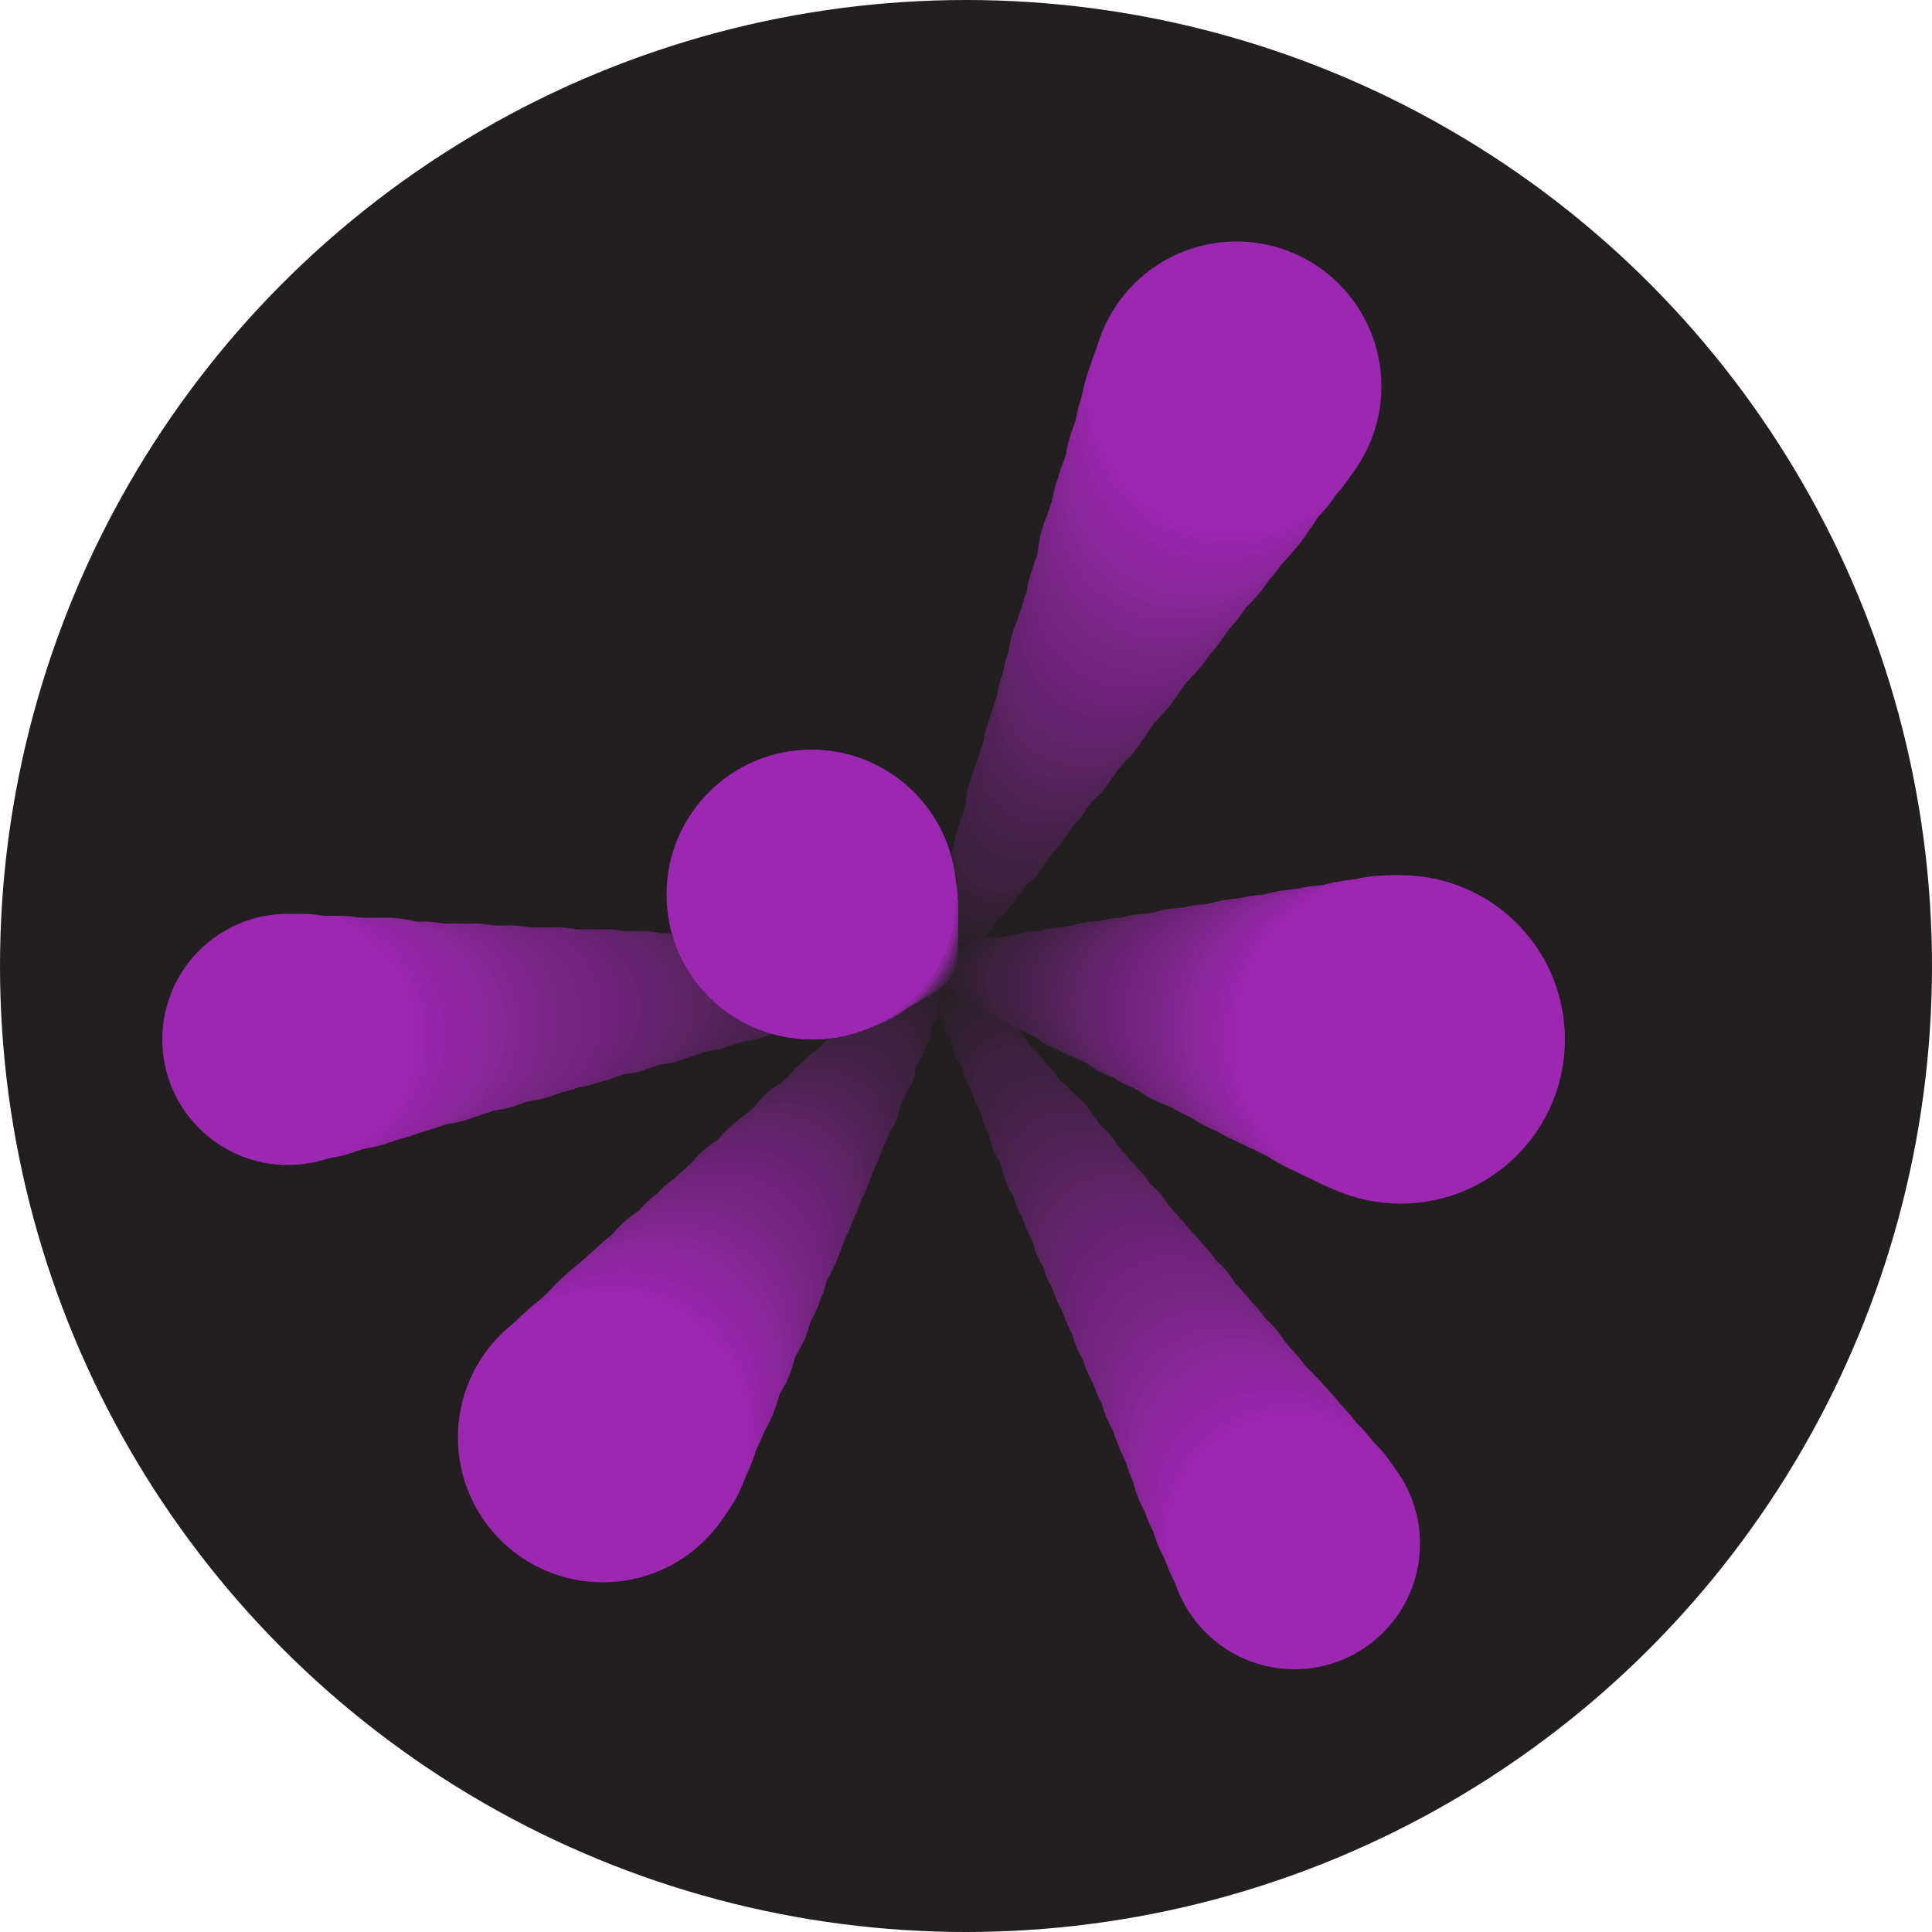 <?xml version="1.0" encoding="utf-8"?>
<!-- Generator: Adobe Illustrator 17.1.0, SVG Export Plug-In . SVG Version: 6.00 Build 0)  -->
<!DOCTYPE svg PUBLIC "-//W3C//DTD SVG 1.1//EN" "http://www.w3.org/Graphics/SVG/1.1/DTD/svg11.dtd">
<svg version="1.1" id="Layer_1" xmlns="http://www.w3.org/2000/svg" xmlns:xlink="http://www.w3.org/1999/xlink" x="0px" y="0px"
	 viewBox="0 0 100 100" enable-background="new 0 0 100 100" xml:space="preserve">
<circle id="background" fill="#231F20" cx="50" cy="50" r="50"/>
<g id="portal">
	<g id="b0">
		<circle fill="#231F20" stroke="#231F20" stroke-width="2" stroke-miterlimit="10" cx="48.4" cy="49.9" r="0.1"/>
		<circle fill="#231F20" stroke="#231F20" stroke-width="2" stroke-miterlimit="10" cx="48.2" cy="50.5" r="0.1"/>
		<circle fill="#231F20" stroke="#231F20" stroke-width="2" stroke-miterlimit="10" cx="48.9" cy="49.4" r="0.1"/>
		<circle fill="#231F20" stroke="#231F20" stroke-width="2" stroke-miterlimit="10" cx="47.9" cy="50.1" r="0.1"/>
		<circle fill="#231F20" stroke="#231F20" stroke-width="2" stroke-miterlimit="10" cx="48.9" cy="50.6" r="0.1"/>
		<circle fill="#231F20" stroke="#231F20" stroke-width="2" stroke-miterlimit="10" cx="49" cy="50.1" r="0.1"/>
	</g>
	<g id="b1">
		<circle fill="#251F23" stroke="#251F23" stroke-width="2" stroke-miterlimit="10" cx="48.3" cy="49.9" r="0.3"/>
		<circle fill="#251F23" stroke="#251F23" stroke-width="2" stroke-miterlimit="10" cx="47.9" cy="50.9" r="0.3"/>
		<circle fill="#251F23" stroke="#251F23" stroke-width="2" stroke-miterlimit="10" cx="49.2" cy="48.9" r="0.3"/>
		<circle fill="#251F23" stroke="#251F23" stroke-width="2" stroke-miterlimit="10" cx="47.3" cy="50.2" r="0.2"/>
		<circle fill="#251F23" stroke="#251F23" stroke-width="2" stroke-miterlimit="10" cx="49.3" cy="51.2" r="0.2"/>
		<circle fill="#251F23" stroke="#251F23" stroke-width="2" stroke-miterlimit="10" cx="49.5" cy="50.2" r="0.3"/>
	</g>
	<g id="b2">
		<circle fill="#281F26" stroke="#281F26" stroke-width="2" stroke-miterlimit="10" cx="48.2" cy="49.8" r="0.4"/>
		<circle fill="#281F26" stroke="#281F26" stroke-width="2" stroke-miterlimit="10" cx="47.6" cy="51.4" r="0.4"/>
		<circle fill="#281F26" stroke="#281F26" stroke-width="2" stroke-miterlimit="10" cx="49.5" cy="48.3" r="0.4"/>
		<circle fill="#281F26" stroke="#281F26" stroke-width="2" stroke-miterlimit="10" cx="46.7" cy="50.2" r="0.3"/>
		<circle fill="#281F26" stroke="#281F26" stroke-width="2" stroke-miterlimit="10" cx="49.6" cy="51.7" r="0.3"/>
		<circle fill="#281F26" stroke="#281F26" stroke-width="2" stroke-miterlimit="10" cx="49.9" cy="50.2" r="0.4"/>
	</g>
	<g id="b3">
		<circle fill="#2A1F28" stroke="#2A1F28" stroke-width="2" stroke-miterlimit="10" cx="48.1" cy="49.7" r="0.5"/>
		<circle fill="#2A1F28" stroke="#2A1F28" stroke-width="2" stroke-miterlimit="10" cx="47.3" cy="51.9" r="0.5"/>
		<circle fill="#2A1F28" stroke="#2A1F28" stroke-width="2" stroke-miterlimit="10" cx="49.7" cy="47.7" r="0.5"/>
		<circle fill="#2A1F28" stroke="#2A1F28" stroke-width="2" stroke-miterlimit="10" cx="46" cy="50.3" r="0.4"/>
		<circle fill="#2A1F28" stroke="#2A1F28" stroke-width="2" stroke-miterlimit="10" cx="50" cy="52.3" r="0.4"/>
		<circle fill="#2A1F28" stroke="#2A1F28" stroke-width="2" stroke-miterlimit="10" cx="50.4" cy="50.3" r="0.6"/>
	</g>
	<g id="b4">
		<circle fill="#2C202B" stroke="#2C202B" stroke-width="2" stroke-miterlimit="10" cx="47.9" cy="49.7" r="0.6"/>
		<circle fill="#2C202B" stroke="#2C202B" stroke-width="2" stroke-miterlimit="10" cx="46.9" cy="52.3" r="0.6"/>
		<circle fill="#2C202B" stroke="#2C202B" stroke-width="2" stroke-miterlimit="10" cx="50" cy="47.2" r="0.6"/>
		<circle fill="#2C202B" stroke="#2C202B" stroke-width="2" stroke-miterlimit="10" cx="45.4" cy="50.4" r="0.5"/>
		<circle fill="#2C202B" stroke="#2C202B" stroke-width="2" stroke-miterlimit="10" cx="50.3" cy="52.8" r="0.5"/>
		<circle fill="#2C202B" stroke="#2C202B" stroke-width="2" stroke-miterlimit="10" cx="50.8" cy="50.4" r="0.7"/>
	</g>
	<g id="b5">
		<circle fill="#2F202E" stroke="#2F202E" stroke-width="2" stroke-miterlimit="10" cx="47.8" cy="49.6" r="0.7"/>
		<circle fill="#2F202E" stroke="#2F202E" stroke-width="2" stroke-miterlimit="10" cx="46.6" cy="52.8" r="0.7"/>
		<circle fill="#2F202E" stroke="#2F202E" stroke-width="2" stroke-miterlimit="10" cx="50.3" cy="46.6" r="0.7"/>
		<circle fill="#2F202E" stroke="#2F202E" stroke-width="2" stroke-miterlimit="10" cx="44.8" cy="50.4" r="0.6"/>
		<circle fill="#2F202E" stroke="#2F202E" stroke-width="2" stroke-miterlimit="10" cx="50.7" cy="53.4" r="0.6"/>
		<circle fill="#2F202E" stroke="#2F202E" stroke-width="2" stroke-miterlimit="10" cx="51.3" cy="50.4" r="0.9"/>
	</g>
	<g id="b6">
		<circle fill="#312031" stroke="#312031" stroke-width="2" stroke-miterlimit="10" cx="47.7" cy="49.5" r="0.9"/>
		<circle fill="#312031" stroke="#312031" stroke-width="2" stroke-miterlimit="10" cx="46.3" cy="53.2" r="0.9"/>
		<circle fill="#312031" stroke="#312031" stroke-width="2" stroke-miterlimit="10" cx="50.6" cy="46" r="0.9"/>
		<circle fill="#312031" stroke="#312031" stroke-width="2" stroke-miterlimit="10" cx="44.1" cy="50.5" r="0.7"/>
		<circle fill="#312031" stroke="#312031" stroke-width="2" stroke-miterlimit="10" cx="51" cy="54" r="0.7"/>
		<circle fill="#312031" stroke="#312031" stroke-width="2" stroke-miterlimit="10" cx="51.7" cy="50.5" r="1"/>
	</g>
	<g id="b7">
		<circle fill="#332033" stroke="#332033" stroke-width="2" stroke-miterlimit="10" cx="47.6" cy="49.4" r="1"/>
		<circle fill="#332033" stroke="#332033" stroke-width="2" stroke-miterlimit="10" cx="46" cy="53.7" r="1"/>
		<circle fill="#332033" stroke="#332033" stroke-width="2" stroke-miterlimit="10" cx="50.9" cy="45.5" r="1"/>
		<circle fill="#332033" stroke="#332033" stroke-width="2" stroke-miterlimit="10" cx="43.5" cy="50.6" r="0.8"/>
		<circle fill="#332033" stroke="#332033" stroke-width="2" stroke-miterlimit="10" cx="51.4" cy="54.5" r="0.8"/>
		<circle fill="#332033" stroke="#332033" stroke-width="2" stroke-miterlimit="10" cx="52.2" cy="50.6" r="1.1"/>
	</g>
	<g id="b8">
		<circle fill="#362036" stroke="#362036" stroke-width="2" stroke-miterlimit="10" cx="47.4" cy="49.4" r="1.1"/>
		<circle fill="#362036" stroke="#362036" stroke-width="2" stroke-miterlimit="10" cx="45.6" cy="54.2" r="1.1"/>
		<circle fill="#362036" stroke="#362036" stroke-width="2" stroke-miterlimit="10" cx="51.2" cy="44.9" r="1.1"/>
		<circle fill="#362036" stroke="#362036" stroke-width="2" stroke-miterlimit="10" cx="42.8" cy="50.7" r="0.9"/>
		<circle fill="#362036" stroke="#362036" stroke-width="2" stroke-miterlimit="10" cx="51.7" cy="55.1" r="0.9"/>
		<circle fill="#362036" stroke="#362036" stroke-width="2" stroke-miterlimit="10" cx="52.6" cy="50.7" r="1.3"/>
	</g>
	<g id="b9">
		<circle fill="#382039" stroke="#382039" stroke-width="2" stroke-miterlimit="10" cx="47.3" cy="49.3" r="1.2"/>
		<circle fill="#382039" stroke="#382039" stroke-width="2" stroke-miterlimit="10" cx="45.3" cy="54.6" r="1.2"/>
		<circle fill="#382039" stroke="#382039" stroke-width="2" stroke-miterlimit="10" cx="51.5" cy="44.3" r="1.2"/>
		<circle fill="#382039" stroke="#382039" stroke-width="2" stroke-miterlimit="10" cx="42.2" cy="50.7" r="1"/>
		<circle fill="#382039" stroke="#382039" stroke-width="2" stroke-miterlimit="10" cx="52.1" cy="55.7" r="1"/>
		<circle fill="#382039" stroke="#382039" stroke-width="2" stroke-miterlimit="10" cx="53.1" cy="50.7" r="1.4"/>
	</g>
	<g id="b10">
		<circle fill="#3A213C" stroke="#3A213C" stroke-width="2" stroke-miterlimit="10" cx="47.2" cy="49.2" r="1.4"/>
		<circle fill="#3A213C" stroke="#3A213C" stroke-width="2" stroke-miterlimit="10" cx="45" cy="55.1" r="1.4"/>
		<circle fill="#3A213C" stroke="#3A213C" stroke-width="2" stroke-miterlimit="10" cx="51.8" cy="43.8" r="1.4"/>
		<circle fill="#3A213C" stroke="#3A213C" stroke-width="2" stroke-miterlimit="10" cx="41.6" cy="50.8" r="1.1"/>
		<circle fill="#3A213C" stroke="#3A213C" stroke-width="2" stroke-miterlimit="10" cx="52.4" cy="56.2" r="1.1"/>
		<circle fill="#3A213C" stroke="#3A213C" stroke-width="2" stroke-miterlimit="10" cx="53.6" cy="50.8" r="1.6"/>
	</g>
	<g id="b11">
		<circle fill="#3D213E" stroke="#3D213E" stroke-width="2" stroke-miterlimit="10" cx="47.1" cy="49.2" r="1.5"/>
		<circle fill="#3D213E" stroke="#3D213E" stroke-width="2" stroke-miterlimit="10" cx="44.6" cy="55.6" r="1.5"/>
		<circle fill="#3D213E" stroke="#3D213E" stroke-width="2" stroke-miterlimit="10" cx="52.1" cy="43.2" r="1.5"/>
		<circle fill="#3D213E" stroke="#3D213E" stroke-width="2" stroke-miterlimit="10" cx="40.9" cy="50.9" r="1.2"/>
		<circle fill="#3D213E" stroke="#3D213E" stroke-width="2" stroke-miterlimit="10" cx="52.8" cy="56.8" r="1.2"/>
		<circle fill="#3D213E" stroke="#3D213E" stroke-width="2" stroke-miterlimit="10" cx="54" cy="50.9" r="1.7"/>
	</g>
	<g id="b12">
		<circle fill="#3F2141" stroke="#3F2141" stroke-width="2" stroke-miterlimit="10" cx="47" cy="49.1" r="1.6"/>
		<circle fill="#3F2141" stroke="#3F2141" stroke-width="2" stroke-miterlimit="10" cx="44.3" cy="56" r="1.6"/>
		<circle fill="#3F2141" stroke="#3F2141" stroke-width="2" stroke-miterlimit="10" cx="52.4" cy="42.6" r="1.6"/>
		<circle fill="#3F2141" stroke="#3F2141" stroke-width="2" stroke-miterlimit="10" cx="40.3" cy="50.9" r="1.3"/>
		<circle fill="#3F2141" stroke="#3F2141" stroke-width="2" stroke-miterlimit="10" cx="53.1" cy="57.4" r="1.3"/>
		<circle fill="#3F2141" stroke="#3F2141" stroke-width="2" stroke-miterlimit="10" cx="54.5" cy="50.9" r="1.8"/>
	</g>
	<g id="b13">
		<circle fill="#412144" stroke="#412144" stroke-width="2" stroke-miterlimit="10" cx="46.8" cy="49" r="1.7"/>
		<circle fill="#412144" stroke="#412144" stroke-width="2" stroke-miterlimit="10" cx="44" cy="56.5" r="1.7"/>
		<circle fill="#412144" stroke="#412144" stroke-width="2" stroke-miterlimit="10" cx="52.7" cy="42.1" r="1.7"/>
		<circle fill="#412144" stroke="#412144" stroke-width="2" stroke-miterlimit="10" cx="39.7" cy="51" r="1.4"/>
		<circle fill="#412144" stroke="#412144" stroke-width="2" stroke-miterlimit="10" cx="53.5" cy="57.9" r="1.4"/>
		<circle fill="#412144" stroke="#412144" stroke-width="2" stroke-miterlimit="10" cx="54.9" cy="51" r="2"/>
	</g>
	<g id="b14">
		<circle fill="#442147" stroke="#442147" stroke-width="2" stroke-miterlimit="10" cx="46.7" cy="49" r="1.9"/>
		<circle fill="#442147" stroke="#442147" stroke-width="2" stroke-miterlimit="10" cx="43.7" cy="56.9" r="1.9"/>
		<circle fill="#442147" stroke="#442147" stroke-width="2" stroke-miterlimit="10" cx="52.9" cy="41.5" r="1.9"/>
		<circle fill="#442147" stroke="#442147" stroke-width="2" stroke-miterlimit="10" cx="39" cy="51.1" r="1.6"/>
		<circle fill="#442147" stroke="#442147" stroke-width="2" stroke-miterlimit="10" cx="53.8" cy="58.5" r="1.6"/>
		<circle fill="#442147" stroke="#442147" stroke-width="2" stroke-miterlimit="10" cx="55.4" cy="51.1" r="2.1"/>
	</g>
	<g id="b15">
		<circle fill="#46214A" stroke="#46214A" stroke-width="2" stroke-miterlimit="10" cx="46.6" cy="48.9" r="2"/>
		<circle fill="#46214A" stroke="#46214A" stroke-width="2" stroke-miterlimit="10" cx="43.3" cy="57.4" r="2"/>
		<circle fill="#46214A" stroke="#46214A" stroke-width="2" stroke-miterlimit="10" cx="53.2" cy="40.9" r="2"/>
		<circle fill="#46214A" stroke="#46214A" stroke-width="2" stroke-miterlimit="10" cx="38.4" cy="51.2" r="1.7"/>
		<circle fill="#46214A" stroke="#46214A" stroke-width="2" stroke-miterlimit="10" cx="54.2" cy="59" r="1.7"/>
		<circle fill="#46214A" stroke="#46214A" stroke-width="2" stroke-miterlimit="10" cx="55.8" cy="51.2" r="2.3"/>
	</g>
	<g id="b16">
		<circle fill="#48214C" stroke="#48214C" stroke-width="2" stroke-miterlimit="10" cx="46.5" cy="48.8" r="2.1"/>
		<circle fill="#48214C" stroke="#48214C" stroke-width="2" stroke-miterlimit="10" cx="43" cy="57.9" r="2.1"/>
		<circle fill="#48214C" stroke="#48214C" stroke-width="2" stroke-miterlimit="10" cx="53.5" cy="40.4" r="2.1"/>
		<circle fill="#48214C" stroke="#48214C" stroke-width="2" stroke-miterlimit="10" cx="37.8" cy="51.2" r="1.8"/>
		<circle fill="#48214C" stroke="#48214C" stroke-width="2" stroke-miterlimit="10" cx="54.5" cy="59.6" r="1.8"/>
		<circle fill="#48214C" stroke="#48214C" stroke-width="2" stroke-miterlimit="10" cx="56.3" cy="51.2" r="2.4"/>
	</g>
	<g id="b17">
		<circle fill="#4B224F" stroke="#4B224F" stroke-width="2" stroke-miterlimit="10" cx="46.3" cy="48.7" r="2.2"/>
		<circle fill="#4B224F" stroke="#4B224F" stroke-width="2" stroke-miterlimit="10" cx="42.7" cy="58.3" r="2.2"/>
		<circle fill="#4B224F" stroke="#4B224F" stroke-width="2" stroke-miterlimit="10" cx="53.8" cy="39.8" r="2.2"/>
		<circle fill="#4B224F" stroke="#4B224F" stroke-width="2" stroke-miterlimit="10" cx="37.1" cy="51.3" r="1.9"/>
		<circle fill="#4B224F" stroke="#4B224F" stroke-width="2" stroke-miterlimit="10" cx="54.8" cy="60.2" r="1.9"/>
		<circle fill="#4B224F" stroke="#4B224F" stroke-width="2" stroke-miterlimit="10" cx="56.7" cy="51.3" r="2.6"/>
	</g>
	<g id="b18">
		<circle fill="#4D2252" stroke="#4D2252" stroke-width="2" stroke-miterlimit="10" cx="46.2" cy="48.7" r="2.3"/>
		<circle fill="#4D2252" stroke="#4D2252" stroke-width="2" stroke-miterlimit="10" cx="42.4" cy="58.8" r="2.3"/>
		<circle fill="#4D2252" stroke="#4D2252" stroke-width="2" stroke-miterlimit="10" cx="54.1" cy="39.2" r="2.3"/>
		<circle fill="#4D2252" stroke="#4D2252" stroke-width="2" stroke-miterlimit="10" cx="36.5" cy="51.4" r="2"/>
		<circle fill="#4D2252" stroke="#4D2252" stroke-width="2" stroke-miterlimit="10" cx="55.2" cy="60.7" r="2"/>
		<circle fill="#4D2252" stroke="#4D2252" stroke-width="2" stroke-miterlimit="10" cx="57.2" cy="51.4" r="2.7"/>
	</g>
	<g id="b19">
		<circle fill="#4F2255" stroke="#4F2255" stroke-width="2" stroke-miterlimit="10" cx="46.1" cy="48.6" r="2.5"/>
		<circle fill="#4F2255" stroke="#4F2255" stroke-width="2" stroke-miterlimit="10" cx="42" cy="59.2" r="2.5"/>
		<circle fill="#4F2255" stroke="#4F2255" stroke-width="2" stroke-miterlimit="10" cx="54.4" cy="38.7" r="2.5"/>
		<circle fill="#4F2255" stroke="#4F2255" stroke-width="2" stroke-miterlimit="10" cx="35.9" cy="51.4" r="2.1"/>
		<circle fill="#4F2255" stroke="#4F2255" stroke-width="2" stroke-miterlimit="10" cx="55.5" cy="61.3" r="2.1"/>
		<circle fill="#4F2255" stroke="#4F2255" stroke-width="2" stroke-miterlimit="10" cx="57.6" cy="51.4" r="2.8"/>
	</g>
	<g id="b20">
		<circle fill="#522257" stroke="#522257" stroke-width="2" stroke-miterlimit="10" cx="46" cy="48.5" r="2.6"/>
		<circle fill="#522257" stroke="#522257" stroke-width="2" stroke-miterlimit="10" cx="41.7" cy="59.7" r="2.6"/>
		<circle fill="#522257" stroke="#522257" stroke-width="2" stroke-miterlimit="10" cx="54.7" cy="38.1" r="2.6"/>
		<circle fill="#522257" stroke="#522257" stroke-width="2" stroke-miterlimit="10" cx="35.2" cy="51.5" r="2.2"/>
		<circle fill="#522257" stroke="#522257" stroke-width="2" stroke-miterlimit="10" cx="55.9" cy="61.9" r="2.2"/>
		<circle fill="#522257" stroke="#522257" stroke-width="2" stroke-miterlimit="10" cx="58.1" cy="51.5" r="3"/>
	</g>
	<g id="b21">
		<circle fill="#54225A" stroke="#54225A" stroke-width="2" stroke-miterlimit="10" cx="45.8" cy="48.5" r="2.7"/>
		<circle fill="#54225A" stroke="#54225A" stroke-width="2" stroke-miterlimit="10" cx="41.4" cy="60.2" r="2.7"/>
		<circle fill="#54225A" stroke="#54225A" stroke-width="2" stroke-miterlimit="10" cx="55" cy="37.5" r="2.7"/>
		<circle fill="#54225A" stroke="#54225A" stroke-width="2" stroke-miterlimit="10" cx="34.6" cy="51.6" r="2.3"/>
		<circle fill="#54225A" stroke="#54225A" stroke-width="2" stroke-miterlimit="10" cx="56.2" cy="62.4" r="2.3"/>
		<circle fill="#54225A" stroke="#54225A" stroke-width="2" stroke-miterlimit="10" cx="58.5" cy="51.6" r="3.1"/>
	</g>
	<g id="b22">
		<circle fill="#56225D" stroke="#56225D" stroke-width="2" stroke-miterlimit="10" cx="45.7" cy="48.4" r="2.8"/>
		<circle fill="#56225D" stroke="#56225D" stroke-width="2" stroke-miterlimit="10" cx="41" cy="60.6" r="2.8"/>
		<circle fill="#56225D" stroke="#56225D" stroke-width="2" stroke-miterlimit="10" cx="55.3" cy="37" r="2.8"/>
		<circle fill="#56225D" stroke="#56225D" stroke-width="2" stroke-miterlimit="10" cx="34" cy="51.7" r="2.4"/>
		<circle fill="#56225D" stroke="#56225D" stroke-width="2" stroke-miterlimit="10" cx="56.6" cy="63" r="2.4"/>
		<circle fill="#56225D" stroke="#56225D" stroke-width="2" stroke-miterlimit="10" cx="59" cy="51.7" r="3.3"/>
	</g>
	<g id="b23">
		<circle fill="#592360" stroke="#592360" stroke-width="2" stroke-miterlimit="10" cx="45.6" cy="48.3" r="3"/>
		<circle fill="#592360" stroke="#592360" stroke-width="2" stroke-miterlimit="10" cx="40.7" cy="61.1" r="3"/>
		<circle fill="#592360" stroke="#592360" stroke-width="2" stroke-miterlimit="10" cx="55.6" cy="36.4" r="3"/>
		<circle fill="#592360" stroke="#592360" stroke-width="2" stroke-miterlimit="10" cx="33.3" cy="51.7" r="2.5"/>
		<circle fill="#592360" stroke="#592360" stroke-width="2" stroke-miterlimit="10" cx="56.9" cy="63.6" r="2.5"/>
		<circle fill="#592360" stroke="#592360" stroke-width="2" stroke-miterlimit="10" cx="59.4" cy="51.7" r="3.4"/>
	</g>
	<g id="b24">
		<circle fill="#5B2362" stroke="#5B2362" stroke-width="2" stroke-miterlimit="10" cx="45.5" cy="48.3" r="3.1"/>
		<circle fill="#5B2362" stroke="#5B2362" stroke-width="2" stroke-miterlimit="10" cx="40.4" cy="61.5" r="3.1"/>
		<circle fill="#5B2362" stroke="#5B2362" stroke-width="2" stroke-miterlimit="10" cx="55.9" cy="35.8" r="3.1"/>
		<circle fill="#5B2362" stroke="#5B2362" stroke-width="2" stroke-miterlimit="10" cx="32.7" cy="51.8" r="2.6"/>
		<circle fill="#5B2362" stroke="#5B2362" stroke-width="2" stroke-miterlimit="10" cx="57.3" cy="64.1" r="2.6"/>
		<circle fill="#5B2362" stroke="#5B2362" stroke-width="2" stroke-miterlimit="10" cx="59.9" cy="51.8" r="3.5"/>
	</g>
	<g id="b25">
		<circle fill="#5D2365" stroke="#5D2365" stroke-width="2" stroke-miterlimit="10" cx="45.3" cy="48.2" r="3.2"/>
		<circle fill="#5D2365" stroke="#5D2365" stroke-width="2" stroke-miterlimit="10" cx="40.1" cy="62" r="3.2"/>
		<circle fill="#5D2365" stroke="#5D2365" stroke-width="2" stroke-miterlimit="10" cx="56.1" cy="35.3" r="3.2"/>
		<circle fill="#5D2365" stroke="#5D2365" stroke-width="2" stroke-miterlimit="10" cx="32.1" cy="51.9" r="2.7"/>
		<circle fill="#5D2365" stroke="#5D2365" stroke-width="2" stroke-miterlimit="10" cx="57.6" cy="64.7" r="2.7"/>
		<circle fill="#5D2365" stroke="#5D2365" stroke-width="2" stroke-miterlimit="10" cx="60.3" cy="51.9" r="3.7"/>
	</g>
	<g id="b26">
		<circle fill="#5F2368" stroke="#5F2368" stroke-width="2" stroke-miterlimit="10" cx="45.2" cy="48.1" r="3.3"/>
		<circle fill="#5F2368" stroke="#5F2368" stroke-width="2" stroke-miterlimit="10" cx="39.7" cy="62.5" r="3.3"/>
		<circle fill="#5F2368" stroke="#5F2368" stroke-width="2" stroke-miterlimit="10" cx="56.4" cy="34.7" r="3.3"/>
		<circle fill="#5F2368" stroke="#5F2368" stroke-width="2" stroke-miterlimit="10" cx="31.4" cy="51.9" r="2.8"/>
		<circle fill="#5F2368" stroke="#5F2368" stroke-width="2" stroke-miterlimit="10" cx="58" cy="65.3" r="2.8"/>
		<circle fill="#5F2368" stroke="#5F2368" stroke-width="2" stroke-miterlimit="10" cx="60.8" cy="51.9" r="3.8"/>
	</g>
	<g id="b27">
		<circle fill="#62236B" stroke="#62236B" stroke-width="2" stroke-miterlimit="10" cx="45.1" cy="48" r="3.5"/>
		<circle fill="#62236B" stroke="#62236B" stroke-width="2" stroke-miterlimit="10" cx="39.4" cy="62.9" r="3.5"/>
		<circle fill="#62236B" stroke="#62236B" stroke-width="2" stroke-miterlimit="10" cx="56.7" cy="34.1" r="3.5"/>
		<circle fill="#62236B" stroke="#62236B" stroke-width="2" stroke-miterlimit="10" cx="30.8" cy="52" r="2.9"/>
		<circle fill="#62236B" stroke="#62236B" stroke-width="2" stroke-miterlimit="10" cx="58.3" cy="65.8" r="2.9"/>
		<circle fill="#62236B" stroke="#62236B" stroke-width="2" stroke-miterlimit="10" cx="61.2" cy="52" r="4"/>
	</g>
	<g id="b28">
		<circle fill="#64236E" stroke="#64236E" stroke-width="2" stroke-miterlimit="10" cx="45" cy="48" r="3.6"/>
		<circle fill="#64236E" stroke="#64236E" stroke-width="2" stroke-miterlimit="10" cx="39.1" cy="63.4" r="3.6"/>
		<circle fill="#64236E" stroke="#64236E" stroke-width="2" stroke-miterlimit="10" cx="57" cy="33.6" r="3.6"/>
		<circle fill="#64236E" stroke="#64236E" stroke-width="2" stroke-miterlimit="10" cx="30.2" cy="52.1" r="3"/>
		<circle fill="#64236E" stroke="#64236E" stroke-width="2" stroke-miterlimit="10" cx="58.7" cy="66.4" r="3"/>
		<circle fill="#64236E" stroke="#64236E" stroke-width="2" stroke-miterlimit="10" cx="61.7" cy="52.1" r="4.1"/>
	</g>
	<g id="b29">
		<circle fill="#662370" stroke="#662370" stroke-width="2" stroke-miterlimit="10" cx="44.8" cy="47.9" r="3.7"/>
		<circle fill="#662370" stroke="#662370" stroke-width="2" stroke-miterlimit="10" cx="38.8" cy="63.8" r="3.7"/>
		<circle fill="#662370" stroke="#662370" stroke-width="2" stroke-miterlimit="10" cx="57.3" cy="33" r="3.7"/>
		<circle fill="#662370" stroke="#662370" stroke-width="2" stroke-miterlimit="10" cx="29.5" cy="52.2" r="3.1"/>
		<circle fill="#662370" stroke="#662370" stroke-width="2" stroke-miterlimit="10" cx="59" cy="66.9" r="3.1"/>
		<circle fill="#662370" stroke="#662370" stroke-width="2" stroke-miterlimit="10" cx="62.1" cy="52.2" r="4.3"/>
	</g>
	<g id="b30">
		<circle fill="#692473" stroke="#692473" stroke-width="2" stroke-miterlimit="10" cx="44.7" cy="47.8" r="3.8"/>
		<circle fill="#692473" stroke="#692473" stroke-width="2" stroke-miterlimit="10" cx="38.4" cy="64.3" r="3.8"/>
		<circle fill="#692473" stroke="#692473" stroke-width="2" stroke-miterlimit="10" cx="57.6" cy="32.4" r="3.8"/>
		<circle fill="#692473" stroke="#692473" stroke-width="2" stroke-miterlimit="10" cx="28.9" cy="52.2" r="3.2"/>
		<circle fill="#692473" stroke="#692473" stroke-width="2" stroke-miterlimit="10" cx="59.4" cy="67.5" r="3.2"/>
		<circle fill="#692473" stroke="#692473" stroke-width="2" stroke-miterlimit="10" cx="62.6" cy="52.2" r="4.4"/>
	</g>
	<g id="b31">
		<circle fill="#6B2476" stroke="#6B2476" stroke-width="2" stroke-miterlimit="10" cx="44.6" cy="47.8" r="3.9"/>
		<circle fill="#6B2476" stroke="#6B2476" stroke-width="2" stroke-miterlimit="10" cx="38.1" cy="64.8" r="3.9"/>
		<circle fill="#6B2476" stroke="#6B2476" stroke-width="2" stroke-miterlimit="10" cx="57.9" cy="31.9" r="3.9"/>
		<circle fill="#6B2476" stroke="#6B2476" stroke-width="2" stroke-miterlimit="10" cx="28.3" cy="52.3" r="3.3"/>
		<circle fill="#6B2476" stroke="#6B2476" stroke-width="2" stroke-miterlimit="10" cx="59.7" cy="68.1" r="3.3"/>
		<circle fill="#6B2476" stroke="#6B2476" stroke-width="2" stroke-miterlimit="10" cx="63" cy="52.3" r="4.5"/>
	</g>
	<g id="b32">
		<circle fill="#6D2479" stroke="#6D2479" stroke-width="2" stroke-miterlimit="10" cx="44.5" cy="47.7" r="4.1"/>
		<circle fill="#6D2479" stroke="#6D2479" stroke-width="2" stroke-miterlimit="10" cx="37.8" cy="65.2" r="4.1"/>
		<circle fill="#6D2479" stroke="#6D2479" stroke-width="2" stroke-miterlimit="10" cx="58.2" cy="31.3" r="4.1"/>
		<circle fill="#6D2479" stroke="#6D2479" stroke-width="2" stroke-miterlimit="10" cx="27.6" cy="52.4" r="3.4"/>
		<circle fill="#6D2479" stroke="#6D2479" stroke-width="2" stroke-miterlimit="10" cx="60.1" cy="68.6" r="3.4"/>
		<circle fill="#6D2479" stroke="#6D2479" stroke-width="2" stroke-miterlimit="10" cx="63.5" cy="52.4" r="4.7"/>
	</g>
	<g id="b33">
		<circle fill="#70247B" stroke="#70247B" stroke-width="2" stroke-miterlimit="10" cx="44.3" cy="47.6" r="4.2"/>
		<circle fill="#70247B" stroke="#70247B" stroke-width="2" stroke-miterlimit="10" cx="37.5" cy="65.7" r="4.2"/>
		<circle fill="#70247B" stroke="#70247B" stroke-width="2" stroke-miterlimit="10" cx="58.5" cy="30.7" r="4.2"/>
		<circle fill="#70247B" stroke="#70247B" stroke-width="2" stroke-miterlimit="10" cx="27" cy="52.5" r="3.5"/>
		<circle fill="#70247B" stroke="#70247B" stroke-width="2" stroke-miterlimit="10" cx="60.4" cy="69.2" r="3.5"/>
		<circle fill="#70247B" stroke="#70247B" stroke-width="2" stroke-miterlimit="10" cx="63.9" cy="52.5" r="4.8"/>
	</g>
	<g id="b34">
		<circle fill="#72247E" stroke="#72247E" stroke-width="2" stroke-miterlimit="10" cx="44.2" cy="47.6" r="4.3"/>
		<circle fill="#72247E" stroke="#72247E" stroke-width="2" stroke-miterlimit="10" cx="37.1" cy="66.1" r="4.3"/>
		<circle fill="#72247E" stroke="#72247E" stroke-width="2" stroke-miterlimit="10" cx="58.8" cy="30.2" r="4.3"/>
		<circle fill="#72247E" stroke="#72247E" stroke-width="2" stroke-miterlimit="10" cx="26.4" cy="52.5" r="3.6"/>
		<circle fill="#72247E" stroke="#72247E" stroke-width="2" stroke-miterlimit="10" cx="60.8" cy="69.8" r="3.6"/>
		<circle fill="#72247E" stroke="#72247E" stroke-width="2" stroke-miterlimit="10" cx="64.4" cy="52.5" r="5"/>
	</g>
	<g id="b35">
		<circle fill="#742481" stroke="#742481" stroke-width="2" stroke-miterlimit="10" cx="44.1" cy="47.5" r="4.4"/>
		<circle fill="#742481" stroke="#742481" stroke-width="2" stroke-miterlimit="10" cx="36.8" cy="66.6" r="4.4"/>
		<circle fill="#742481" stroke="#742481" stroke-width="2" stroke-miterlimit="10" cx="59.1" cy="29.6" r="4.4"/>
		<circle fill="#742481" stroke="#742481" stroke-width="2" stroke-miterlimit="10" cx="25.7" cy="52.6" r="3.7"/>
		<circle fill="#742481" stroke="#742481" stroke-width="2" stroke-miterlimit="10" cx="61.1" cy="70.3" r="3.7"/>
		<circle fill="#742481" stroke="#742481" stroke-width="2" stroke-miterlimit="10" cx="64.8" cy="52.6" r="5.1"/>
	</g>
	<g id="b36">
		<circle fill="#772584" stroke="#772584" stroke-width="2" stroke-miterlimit="10" cx="44" cy="47.4" r="4.6"/>
		<circle fill="#772584" stroke="#772584" stroke-width="2" stroke-miterlimit="10" cx="36.5" cy="67.1" r="4.6"/>
		<circle fill="#772584" stroke="#772584" stroke-width="2" stroke-miterlimit="10" cx="59.3" cy="29" r="4.6"/>
		<circle fill="#772584" stroke="#772584" stroke-width="2" stroke-miterlimit="10" cx="25.1" cy="52.7" r="3.8"/>
		<circle fill="#772584" stroke="#772584" stroke-width="2" stroke-miterlimit="10" cx="61.5" cy="70.9" r="3.8"/>
		<circle fill="#772584" stroke="#772584" stroke-width="2" stroke-miterlimit="10" cx="65.3" cy="52.7" r="5.3"/>
	</g>
	<g id="b37">
		<circle fill="#792586" stroke="#792586" stroke-width="2" stroke-miterlimit="10" cx="43.8" cy="47.3" r="4.7"/>
		<circle fill="#792586" stroke="#792586" stroke-width="2" stroke-miterlimit="10" cx="36.1" cy="67.5" r="4.7"/>
		<circle fill="#792586" stroke="#792586" stroke-width="2" stroke-miterlimit="10" cx="59.6" cy="28.5" r="4.7"/>
		<circle fill="#792586" stroke="#792586" stroke-width="2" stroke-miterlimit="10" cx="24.5" cy="52.7" r="3.9"/>
		<circle fill="#792586" stroke="#792586" stroke-width="2" stroke-miterlimit="10" cx="61.8" cy="71.5" r="3.9"/>
		<circle fill="#792586" stroke="#792586" stroke-width="2" stroke-miterlimit="10" cx="65.7" cy="52.7" r="5.4"/>
	</g>
	<g id="b38">
		<circle fill="#7B2589" stroke="#7B2589" stroke-width="2" stroke-miterlimit="10" cx="43.7" cy="47.3" r="4.8"/>
		<circle fill="#7B2589" stroke="#7B2589" stroke-width="2" stroke-miterlimit="10" cx="35.8" cy="68" r="4.8"/>
		<circle fill="#7B2589" stroke="#7B2589" stroke-width="2" stroke-miterlimit="10" cx="59.9" cy="27.9" r="4.8"/>
		<circle fill="#7B2589" stroke="#7B2589" stroke-width="2" stroke-miterlimit="10" cx="23.8" cy="52.8" r="4"/>
		<circle fill="#7B2589" stroke="#7B2589" stroke-width="2" stroke-miterlimit="10" cx="62.2" cy="72" r="4"/>
		<circle fill="#7B2589" stroke="#7B2589" stroke-width="2" stroke-miterlimit="10" cx="66.2" cy="52.8" r="5.5"/>
	</g>
	<g id="b39">
		<circle fill="#7E258C" stroke="#7E258C" stroke-width="2" stroke-miterlimit="10" cx="43.6" cy="47.2" r="4.9"/>
		<circle fill="#7E258C" stroke="#7E258C" stroke-width="2" stroke-miterlimit="10" cx="35.5" cy="68.4" r="4.9"/>
		<circle fill="#7E258C" stroke="#7E258C" stroke-width="2" stroke-miterlimit="10" cx="60.2" cy="27.4" r="4.9"/>
		<circle fill="#7E258C" stroke="#7E258C" stroke-width="2" stroke-miterlimit="10" cx="23.2" cy="52.9" r="4.1"/>
		<circle fill="#7E258C" stroke="#7E258C" stroke-width="2" stroke-miterlimit="10" cx="62.5" cy="72.6" r="4.1"/>
		<circle fill="#7E258C" stroke="#7E258C" stroke-width="2" stroke-miterlimit="10" cx="66.6" cy="52.9" r="5.7"/>
	</g>
	<g id="b40">
		<circle fill="#80258F" stroke="#80258F" stroke-width="2" stroke-miterlimit="10" cx="43.5" cy="47.1" r="5.1"/>
		<circle fill="#80258F" stroke="#80258F" stroke-width="2" stroke-miterlimit="10" cx="35.2" cy="68.9" r="5.1"/>
		<circle fill="#80258F" stroke="#80258F" stroke-width="2" stroke-miterlimit="10" cx="60.5" cy="26.8" r="5.1"/>
		<circle fill="#80258F" stroke="#80258F" stroke-width="2" stroke-miterlimit="10" cx="22.6" cy="53" r="4.2"/>
		<circle fill="#80258F" stroke="#80258F" stroke-width="2" stroke-miterlimit="10" cx="62.8" cy="73.1" r="4.2"/>
		<circle fill="#80258F" stroke="#80258F" stroke-width="2" stroke-miterlimit="10" cx="67.1" cy="53" r="5.8"/>
	</g>
	<g id="b41">
		<circle fill="#822592" stroke="#822592" stroke-width="2" stroke-miterlimit="10" cx="43.3" cy="47.1" r="5.2"/>
		<circle fill="#822592" stroke="#822592" stroke-width="2" stroke-miterlimit="10" cx="34.8" cy="69.4" r="5.2"/>
		<circle fill="#822592" stroke="#822592" stroke-width="2" stroke-miterlimit="10" cx="60.8" cy="26.2" r="5.2"/>
		<circle fill="#822592" stroke="#822592" stroke-width="2" stroke-miterlimit="10" cx="21.9" cy="53" r="4.3"/>
		<circle fill="#822592" stroke="#822592" stroke-width="2" stroke-miterlimit="10" cx="63.2" cy="73.7" r="4.3"/>
		<circle fill="#822592" stroke="#822592" stroke-width="2" stroke-miterlimit="10" cx="67.5" cy="53" r="6"/>
	</g>
	<g id="b42">
		<circle fill="#852594" stroke="#852594" stroke-width="2" stroke-miterlimit="10" cx="43.2" cy="47" r="5.3"/>
		<circle fill="#852594" stroke="#852594" stroke-width="2" stroke-miterlimit="10" cx="34.5" cy="69.8" r="5.3"/>
		<circle fill="#852594" stroke="#852594" stroke-width="2" stroke-miterlimit="10" cx="61.1" cy="25.7" r="5.3"/>
		<circle fill="#852594" stroke="#852594" stroke-width="2" stroke-miterlimit="10" cx="21.3" cy="53.1" r="4.4"/>
		<circle fill="#852594" stroke="#852594" stroke-width="2" stroke-miterlimit="10" cx="63.5" cy="74.3" r="4.4"/>
		<circle fill="#852594" stroke="#852594" stroke-width="2" stroke-miterlimit="10" cx="68" cy="53.1" r="6.1"/>
	</g>
	<g id="b43">
		<circle fill="#872697" stroke="#872697" stroke-width="2" stroke-miterlimit="10" cx="43.1" cy="46.9" r="5.4"/>
		<circle fill="#872697" stroke="#872697" stroke-width="2" stroke-miterlimit="10" cx="34.2" cy="70.3" r="5.4"/>
		<circle fill="#872697" stroke="#872697" stroke-width="2" stroke-miterlimit="10" cx="61.4" cy="25.1" r="5.4"/>
		<circle fill="#872697" stroke="#872697" stroke-width="2" stroke-miterlimit="10" cx="20.7" cy="53.2" r="4.5"/>
		<circle fill="#872697" stroke="#872697" stroke-width="2" stroke-miterlimit="10" cx="63.9" cy="74.8" r="4.5"/>
		<circle fill="#872697" stroke="#872697" stroke-width="2" stroke-miterlimit="10" cx="68.4" cy="53.2" r="6.2"/>
	</g>
	<g id="b44">
		<circle fill="#89269A" stroke="#89269A" stroke-width="2" stroke-miterlimit="10" cx="43" cy="46.9" r="5.6"/>
		<circle fill="#89269A" stroke="#89269A" stroke-width="2" stroke-miterlimit="10" cx="33.9" cy="70.7" r="5.6"/>
		<circle fill="#89269A" stroke="#89269A" stroke-width="2" stroke-miterlimit="10" cx="61.7" cy="24.5" r="5.6"/>
		<circle fill="#89269A" stroke="#89269A" stroke-width="2" stroke-miterlimit="10" cx="20" cy="53.2" r="4.7"/>
		<circle fill="#89269A" stroke="#89269A" stroke-width="2" stroke-miterlimit="10" cx="64.2" cy="75.4" r="4.7"/>
		<circle fill="#89269A" stroke="#89269A" stroke-width="2" stroke-miterlimit="10" cx="68.9" cy="53.2" r="6.4"/>
	</g>
	<g id="b45">
		<circle fill="#8C269D" stroke="#8C269D" stroke-width="2" stroke-miterlimit="10" cx="42.8" cy="46.8" r="5.7"/>
		<circle fill="#8C269D" stroke="#8C269D" stroke-width="2" stroke-miterlimit="10" cx="33.5" cy="71.2" r="5.7"/>
		<circle fill="#8C269D" stroke="#8C269D" stroke-width="2" stroke-miterlimit="10" cx="62" cy="24" r="5.7"/>
		<circle fill="#8C269D" stroke="#8C269D" stroke-width="2" stroke-miterlimit="10" cx="19.4" cy="53.3" r="4.8"/>
		<circle fill="#8C269D" stroke="#8C269D" stroke-width="2" stroke-miterlimit="10" cx="64.6" cy="76" r="4.8"/>
		<circle fill="#8C269D" stroke="#8C269D" stroke-width="2" stroke-miterlimit="10" cx="69.3" cy="53.3" r="6.5"/>
	</g>
	<g id="b46">
		<circle fill="#8E269F" stroke="#8E269F" stroke-width="2" stroke-miterlimit="10" cx="42.7" cy="46.7" r="5.8"/>
		<circle fill="#8E269F" stroke="#8E269F" stroke-width="2" stroke-miterlimit="10" cx="33.2" cy="71.7" r="5.8"/>
		<circle fill="#8E269F" stroke="#8E269F" stroke-width="2" stroke-miterlimit="10" cx="62.3" cy="23.4" r="5.8"/>
		<circle fill="#8E269F" stroke="#8E269F" stroke-width="2" stroke-miterlimit="10" cx="18.7" cy="53.4" r="4.9"/>
		<circle fill="#8E269F" stroke="#8E269F" stroke-width="2" stroke-miterlimit="10" cx="64.9" cy="76.5" r="4.9"/>
		<circle fill="#8E269F" stroke="#8E269F" stroke-width="2" stroke-miterlimit="10" cx="69.8" cy="53.4" r="6.7"/>
	</g>
	<g id="b47">
		<circle fill="#9026A2" stroke="#9026A2" stroke-width="2" stroke-miterlimit="10" cx="42.6" cy="46.6" r="5.9"/>
		<circle fill="#9026A2" stroke="#9026A2" stroke-width="2" stroke-miterlimit="10" cx="32.9" cy="72.1" r="5.9"/>
		<circle fill="#9026A2" stroke="#9026A2" stroke-width="2" stroke-miterlimit="10" cx="62.5" cy="22.8" r="5.9"/>
		<circle fill="#9026A2" stroke="#9026A2" stroke-width="2" stroke-miterlimit="10" cx="18.1" cy="53.5" r="5"/>
		<circle fill="#9026A2" stroke="#9026A2" stroke-width="2" stroke-miterlimit="10" cx="65.3" cy="77.1" r="5"/>
		<circle fill="#9026A2" stroke="#9026A2" stroke-width="2" stroke-miterlimit="10" cx="70.2" cy="53.5" r="6.8"/>
	</g>
	<g id="b48">
		<circle fill="#9326A5" stroke="#9326A5" stroke-width="2" stroke-miterlimit="10" cx="42.5" cy="46.6" r="6"/>
		<circle fill="#9326A5" stroke="#9326A5" stroke-width="2" stroke-miterlimit="10" cx="32.5" cy="72.6" r="6"/>
		<circle fill="#9326A5" stroke="#9326A5" stroke-width="2" stroke-miterlimit="10" cx="62.8" cy="22.3" r="6"/>
		<circle fill="#9326A5" stroke="#9326A5" stroke-width="2" stroke-miterlimit="10" cx="17.5" cy="53.5" r="5.1"/>
		<circle fill="#9326A5" stroke="#9326A5" stroke-width="2" stroke-miterlimit="10" cx="65.6" cy="77.7" r="5.1"/>
		<circle fill="#9326A5" stroke="#9326A5" stroke-width="2" stroke-miterlimit="10" cx="70.7" cy="53.5" r="7"/>
	</g>
	<g id="b49">
		<circle fill="#9527A8" stroke="#9527A8" stroke-width="2" stroke-miterlimit="10" cx="42.3" cy="46.5" r="6.2"/>
		<circle fill="#9527A8" stroke="#9527A8" stroke-width="2" stroke-miterlimit="10" cx="32.2" cy="73.1" r="6.2"/>
		<circle fill="#9527A8" stroke="#9527A8" stroke-width="2" stroke-miterlimit="10" cx="63.1" cy="21.7" r="6.2"/>
		<circle fill="#9527A8" stroke="#9527A8" stroke-width="2" stroke-miterlimit="10" cx="16.8" cy="53.6" r="5.2"/>
		<circle fill="#9527A8" stroke="#9527A8" stroke-width="2" stroke-miterlimit="10" cx="66" cy="78.2" r="5.2"/>
		<circle fill="#9527A8" stroke="#9527A8" stroke-width="2" stroke-miterlimit="10" cx="71.1" cy="53.6" r="7.1"/>
	</g>
	<g id="b50">
		<circle fill="#9727AA" stroke="#9727AA" stroke-width="2" stroke-miterlimit="10" cx="42.2" cy="46.4" r="6.3"/>
		<circle fill="#9727AA" stroke="#9727AA" stroke-width="2" stroke-miterlimit="10" cx="31.9" cy="73.5" r="6.3"/>
		<circle fill="#9727AA" stroke="#9727AA" stroke-width="2" stroke-miterlimit="10" cx="63.4" cy="21.1" r="6.3"/>
		<circle fill="#9727AA" stroke="#9727AA" stroke-width="2" stroke-miterlimit="10" cx="16.2" cy="53.7" r="5.3"/>
		<circle fill="#9727AA" stroke="#9727AA" stroke-width="2" stroke-miterlimit="10" cx="66.3" cy="78.8" r="5.3"/>
		<circle fill="#9727AA" stroke="#9727AA" stroke-width="2" stroke-miterlimit="10" cx="71.6" cy="53.7" r="7.2"/>
	</g>
	<g id="b51">
		<circle fill="#9A27AD" stroke="#9A27AD" stroke-width="2" stroke-miterlimit="10" cx="42.1" cy="46.4" r="6.4"/>
		<circle fill="#9A27AD" stroke="#9A27AD" stroke-width="2" stroke-miterlimit="10" cx="31.6" cy="74" r="6.4"/>
		<circle fill="#9A27AD" stroke="#9A27AD" stroke-width="2" stroke-miterlimit="10" cx="63.7" cy="20.6" r="6.4"/>
		<circle fill="#9A27AD" stroke="#9A27AD" stroke-width="2" stroke-miterlimit="10" cx="15.6" cy="53.7" r="5.4"/>
		<circle fill="#9A27AD" stroke="#9A27AD" stroke-width="2" stroke-miterlimit="10" cx="66.7" cy="79.3" r="5.4"/>
		<circle fill="#9A27AD" stroke="#9A27AD" stroke-width="2" stroke-miterlimit="10" cx="72" cy="53.7" r="7.4"/>
	</g>
	<g id="b52">
		<circle fill="#9C27B0" stroke="#9C27B0" stroke-width="2" stroke-miterlimit="10" cx="42" cy="46.3" r="6.5"/>
		<circle fill="#9C27B0" stroke="#9C27B0" stroke-width="2" stroke-miterlimit="10" cx="31.2" cy="74.4" r="6.5"/>
		<circle fill="#9C27B0" stroke="#9C27B0" stroke-width="2" stroke-miterlimit="10" cx="64" cy="20" r="6.5"/>
		<circle fill="#9C27B0" stroke="#9C27B0" stroke-width="2" stroke-miterlimit="10" cx="14.9" cy="53.8" r="5.5"/>
		<circle fill="#9C27B0" stroke="#9C27B0" stroke-width="2" stroke-miterlimit="10" cx="67" cy="79.9" r="5.5"/>
		<circle fill="#9C27B0" stroke="#9C27B0" stroke-width="2" stroke-miterlimit="10" cx="72.5" cy="53.8" r="7.5"/>
	</g>
</g>
</svg>
